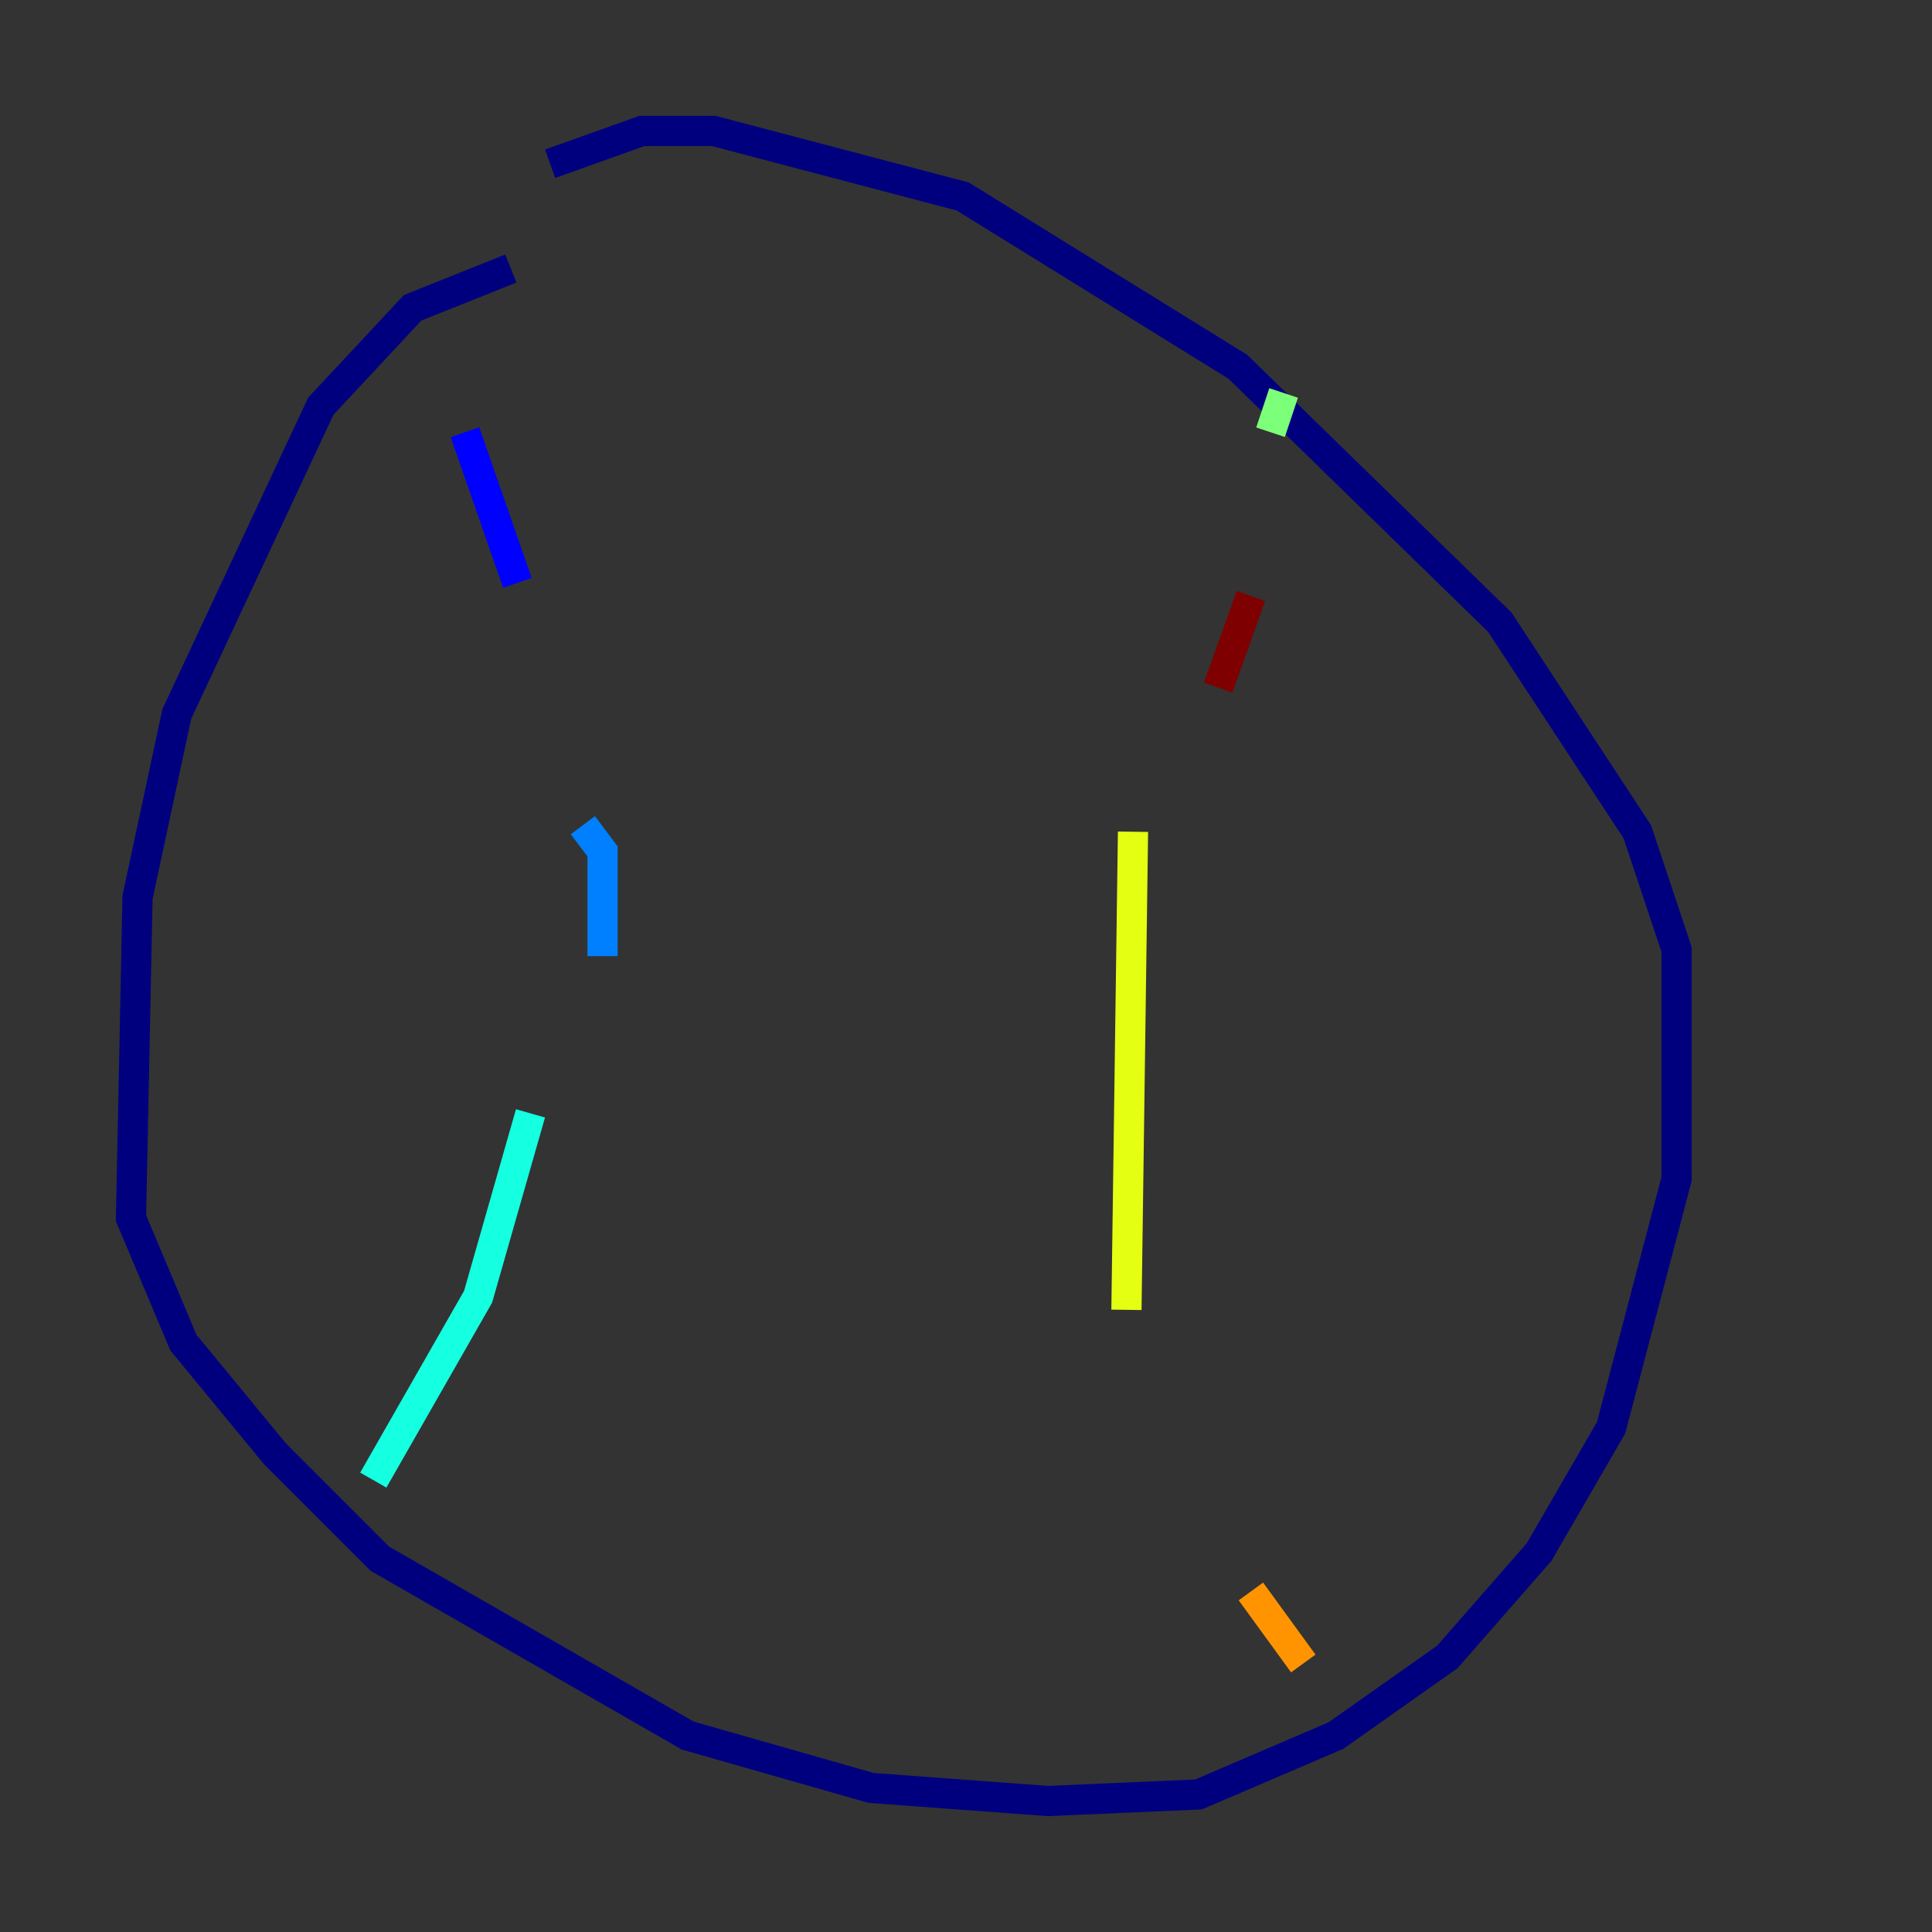 <?xml version="1.0" encoding="utf-8" ?>
<svg baseProfile="tiny" height="128" version="1.2" viewBox="0,0,128,128" width="128" xmlns="http://www.w3.org/2000/svg" xmlns:ev="http://www.w3.org/2001/xml-events" xmlns:xlink="http://www.w3.org/1999/xlink"><rect x="0" y="0" width="128" height="128" fill="#333333" stroke="none"/><defs /><polyline fill="none" points="33.844,17.79 27.336,20.393 21.261,26.902 11.715,47.295 9.112,59.444 8.678,80.705 12.149,88.949 18.224,96.325 25.166,103.268 45.559,114.983 57.709,118.454 69.424,119.322 79.403,118.888 88.515,114.983 95.891,109.776 101.966,102.834 106.739,94.59 111.078,78.102 111.078,62.915 108.475,55.105 99.363,41.22 82.007,24.298 63.783,13.017 47.295,8.678 42.522,8.678 36.447,10.848" stroke="#00007f" stroke-width="2" /><polyline fill="none" points="30.807,28.637 34.278,38.617" stroke="#0000ff" stroke-width="2" /><polyline fill="none" points="38.617,54.671 39.919,56.407 39.919,63.349" stroke="#0080ff" stroke-width="2" /><polyline fill="none" points="35.146,73.763 31.675,85.912 24.732,98.061" stroke="#15ffe1" stroke-width="2" /><polyline fill="none" points="85.044,26.034 84.176,28.637" stroke="#7cff79" stroke-width="2" /><polyline fill="none" points="75.064,55.105 74.63,86.78" stroke="#e4ff12" stroke-width="2" /><polyline fill="none" points="82.875,105.437 86.346,110.21" stroke="#ff9400" stroke-width="2" /><polyline fill="none" points="81.139,38.183 81.139,38.183" stroke="#ff1d00" stroke-width="2" /><polyline fill="none" points="82.875,39.485 80.705,45.559" stroke="#7f0000" stroke-width="2" /></svg>